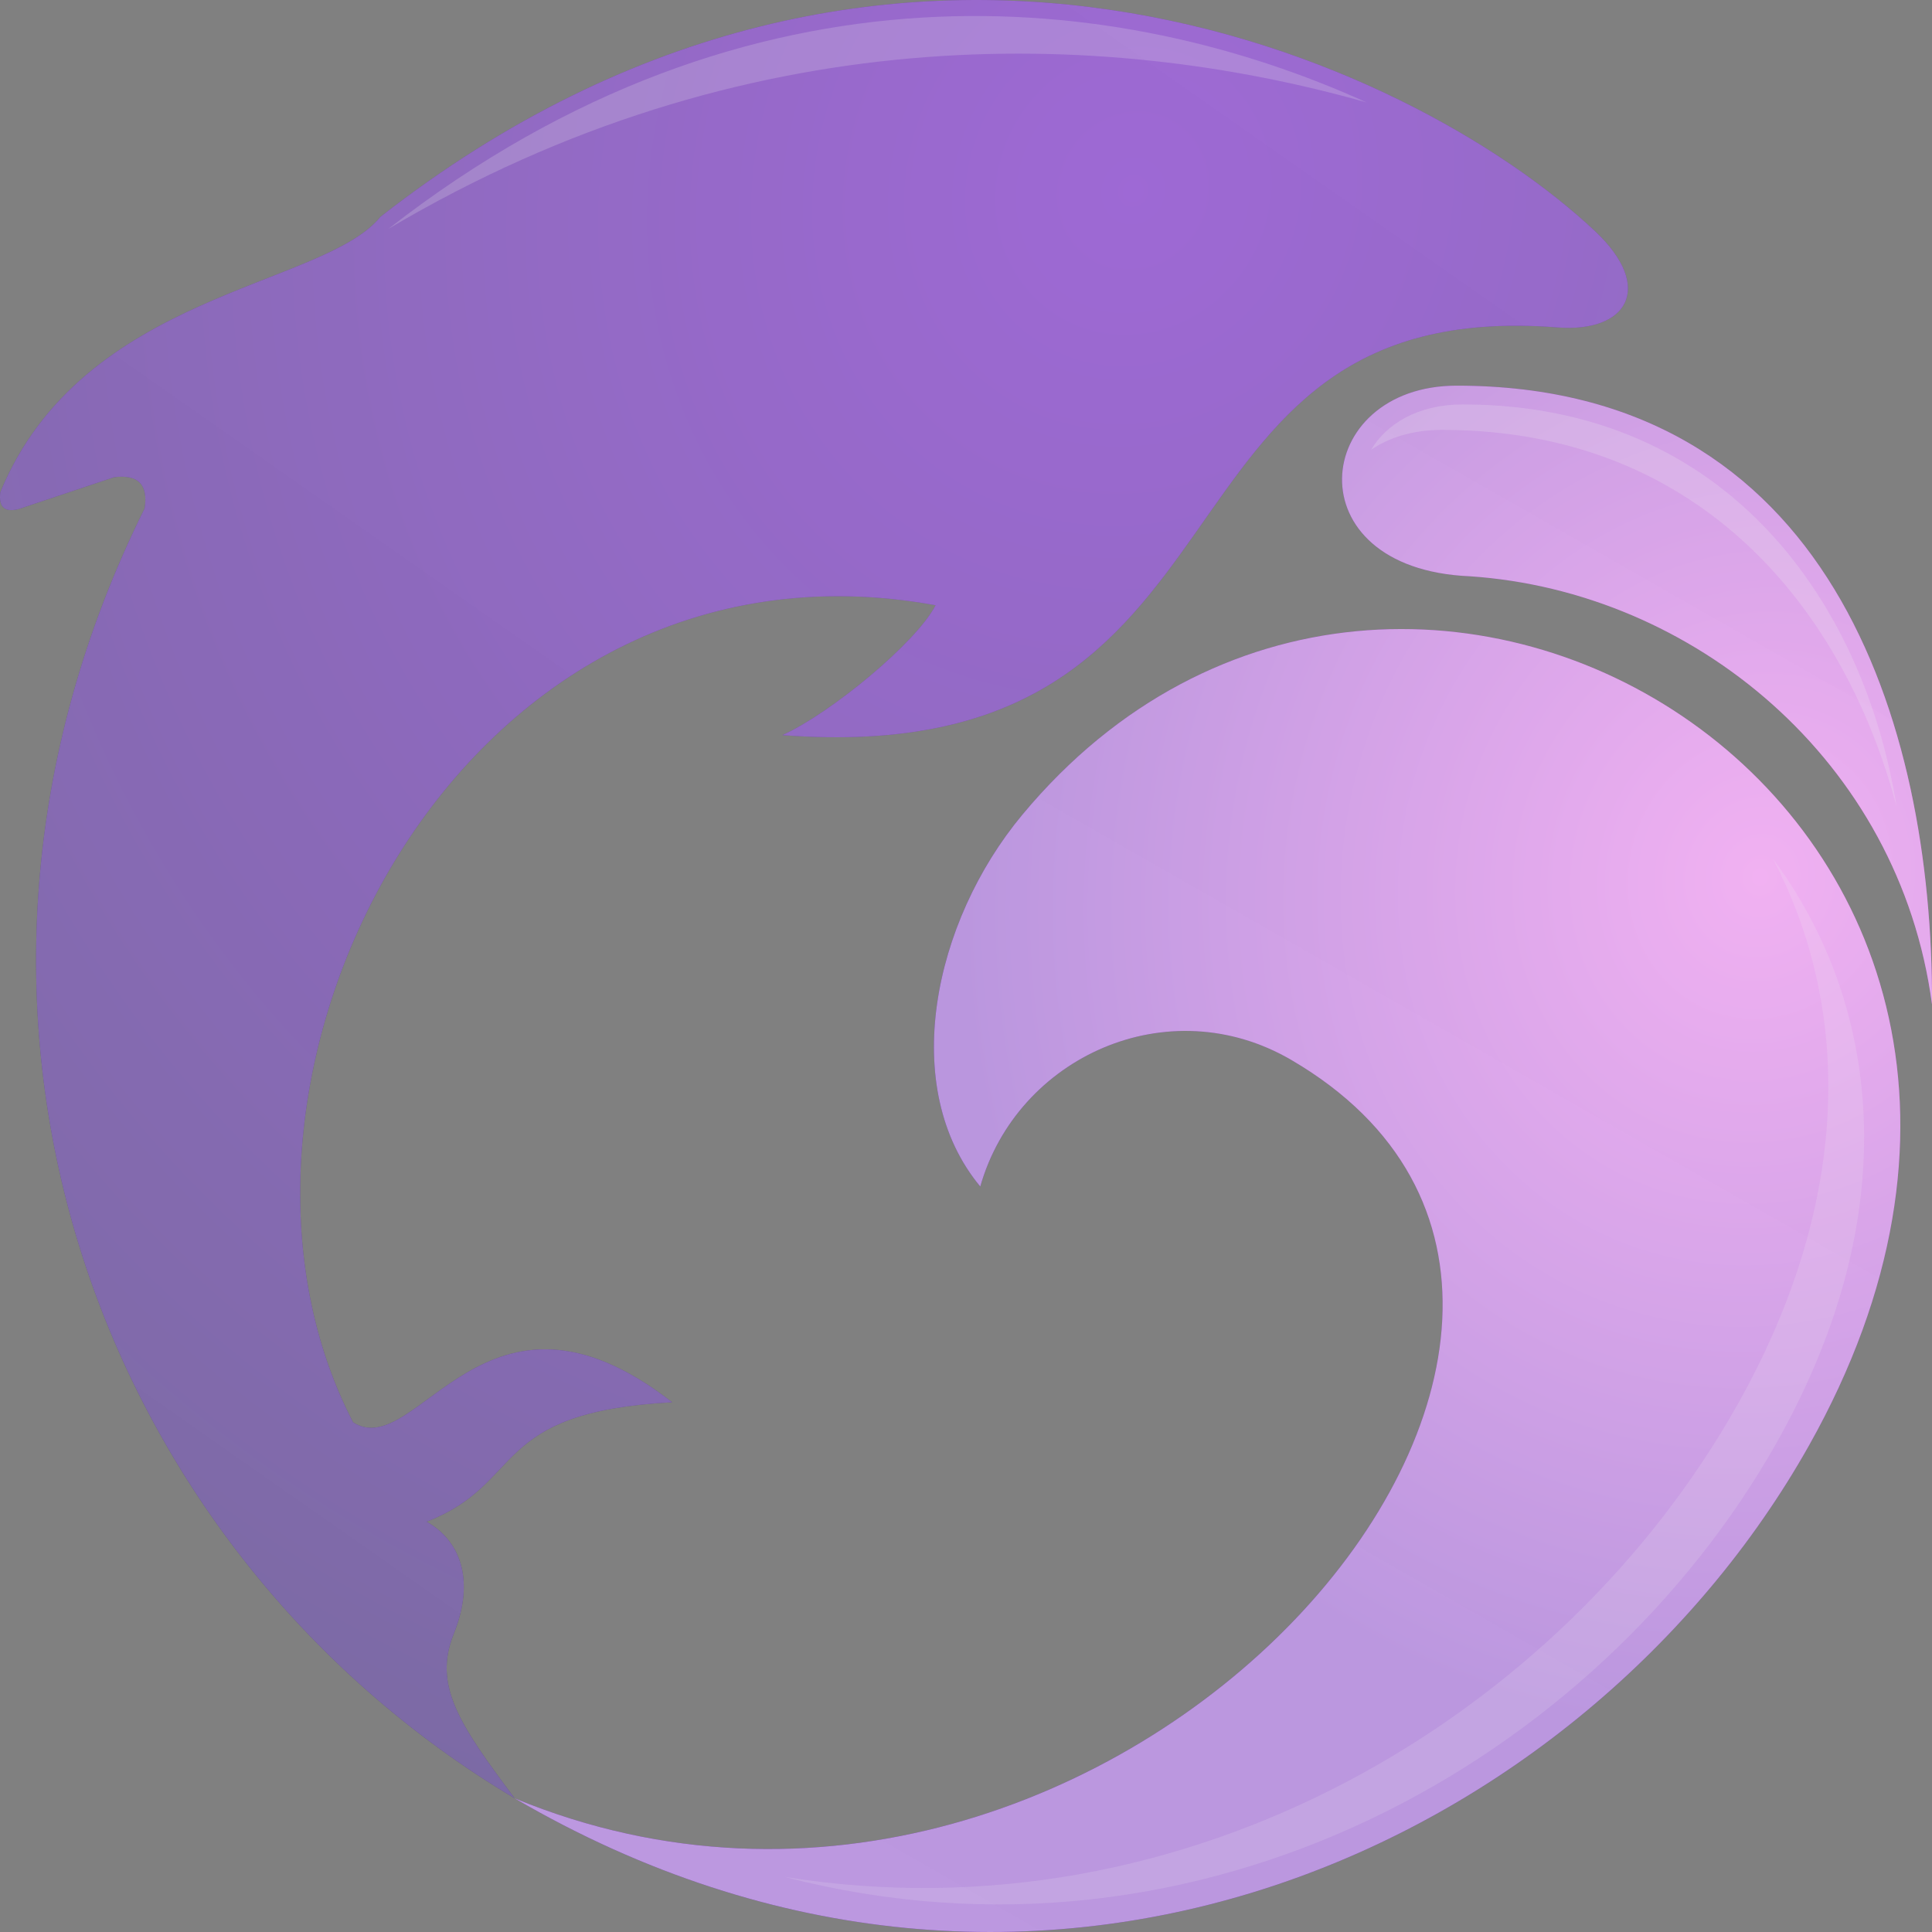 <svg width="44" height="44" viewBox="0 0 44 44" fill="none" xmlns="http://www.w3.org/2000/svg">
<rect x="0" y="0" width="44" height="44" fill="#808080" stroke="none"/>
<path fill-rule="evenodd" clip-rule="evenodd" d="M11.721 40.955C2.113 35.231 -2.321 22.878 3.294 11.578C3.379 11.036 3.147 10.799 2.597 10.868C1.869 11.111 1.142 11.353 0.413 11.597C0.099 11.672 -0.036 11.543 0.008 11.206C1.893 6.645 7.352 6.559 8.666 4.936C20.278 -4.135 32.142 1.332 36.322 5.261C37.702 6.558 37.049 7.58 35.472 7.457C25.711 6.691 29.131 17.603 17.819 16.742C18.93 16.237 20.876 14.627 21.307 13.784C10.412 11.798 4.034 24.683 8.042 32.394C9.507 33.322 11.037 28.61 15.307 31.935C11.117 32.16 11.988 33.771 9.715 34.656C10.442 35.06 10.844 35.938 10.334 37.208C9.864 38.377 10.446 39.255 11.721 40.955Z" fill="url(#paint0_diamond_101_3847)"/>
<path fill-rule="evenodd" clip-rule="evenodd" d="M11.721 40.955C2.113 35.231 -2.321 22.878 3.294 11.578C3.379 11.036 3.147 10.799 2.597 10.868C1.869 11.111 1.142 11.353 0.413 11.597C0.099 11.672 -0.036 11.543 0.008 11.206C1.893 6.645 7.352 6.559 8.666 4.936C20.278 -4.135 32.142 1.332 36.322 5.261C37.702 6.558 37.049 7.58 35.472 7.457C25.711 6.691 29.131 17.603 17.819 16.742C18.93 16.237 20.876 14.627 21.307 13.784C10.412 11.798 4.034 24.683 8.042 32.394C9.507 33.322 11.037 28.61 15.307 31.935C11.117 32.16 11.988 33.771 9.715 34.656C10.442 35.06 10.844 35.938 10.334 37.208C9.864 38.377 10.446 39.255 11.721 40.955Z" fill="url(#paint1_linear_101_3847)" fill-opacity="0.4"/>
<path fill-rule="evenodd" clip-rule="evenodd" d="M44 22.872C44.023 16.437 41.648 8.783 33.175 8.783C29.869 8.783 29.42 12.954 33.474 13.124C38.561 13.465 43.259 17.317 44 22.872ZM29.408 24.139C26.609 22.505 23.166 24.067 22.325 27.022C20.461 24.777 21.246 21.002 23.283 18.555C31.988 8.093 49.242 18.624 41.195 32.927C36.104 41.976 23.638 47.912 11.72 40.955C25.374 46.595 39.558 30.065 29.408 24.139Z" fill="url(#paint2_diamond_101_3847)"/>
<path fill-rule="evenodd" clip-rule="evenodd" d="M44 22.872C44.023 16.437 41.648 8.783 33.175 8.783C29.869 8.783 29.42 12.954 33.474 13.124C38.561 13.465 43.259 17.317 44 22.872ZM29.408 24.139C26.609 22.505 23.166 24.067 22.325 27.022C20.461 24.777 21.246 21.002 23.283 18.555C31.988 8.093 49.242 18.624 41.195 32.927C36.104 41.976 23.638 47.912 11.72 40.955C25.374 46.595 39.558 30.065 29.408 24.139Z" fill="url(#paint3_linear_101_3847)" fill-opacity="0.6"/>
<path opacity="0.2" fill-rule="evenodd" clip-rule="evenodd" d="M8.844 5.213C16.933 0.413 25.06 0.616 31.121 2.332C25.542 -0.203 17.13 -1.243 8.844 5.213Z" fill="#F0F0F0"/>
<path opacity="0.15" fill-rule="evenodd" clip-rule="evenodd" d="M39.568 31.994C35.589 39.064 27.081 44.222 17.869 42.745C27.375 45.215 36.401 40.073 40.471 32.839C43.449 27.547 42.786 22.799 40.376 19.556C42.103 22.841 42.262 27.204 39.568 31.994Z" fill="#F0F0F0"/>
<path opacity="0.2" fill-rule="evenodd" clip-rule="evenodd" d="M32.841 9.79C38.84 9.79 42.044 14.021 43.193 18.368C42.467 13.81 39.395 9.211 33.308 9.211C32.29 9.211 31.575 9.656 31.226 10.243C31.634 9.966 32.178 9.79 32.841 9.79Z" fill="#F0F0F0"/>
<defs>
<radialGradient id="paint0_diamond_101_3847" cx="0" cy="0" r="1" gradientUnits="userSpaceOnUse" gradientTransform="translate(25.962 4.076) rotate(118.222) scale(39.756 36.509)">
<stop stop-color="#640BBF"/>
<stop offset="1" stop-color="#2F1073"/>
</radialGradient>
<linearGradient id="paint1_linear_101_3847" x1="29.214" y1="-3.372" x2="-1.241" y2="40.103" gradientUnits="userSpaceOnUse">
<stop stop-color="#F7F7F7"/>
<stop offset="1" stop-color="#F0F0F0"/>
</linearGradient>
<radialGradient id="paint2_diamond_101_3847" cx="0" cy="0" r="1" gradientUnits="userSpaceOnUse" gradientTransform="translate(40.161 19.954) rotate(111.322) scale(19.417 17.949)">
<stop stop-color="#F050F2"/>
<stop offset="1" stop-color="#650BBF"/>
</radialGradient>
<linearGradient id="paint3_linear_101_3847" x1="40.954" y1="8.741" x2="17.662" y2="49.538" gradientUnits="userSpaceOnUse">
<stop stop-color="#F0F0F0"/>
<stop offset="1" stop-color="#F7F7F7"/>
</linearGradient>
</defs>
</svg>
